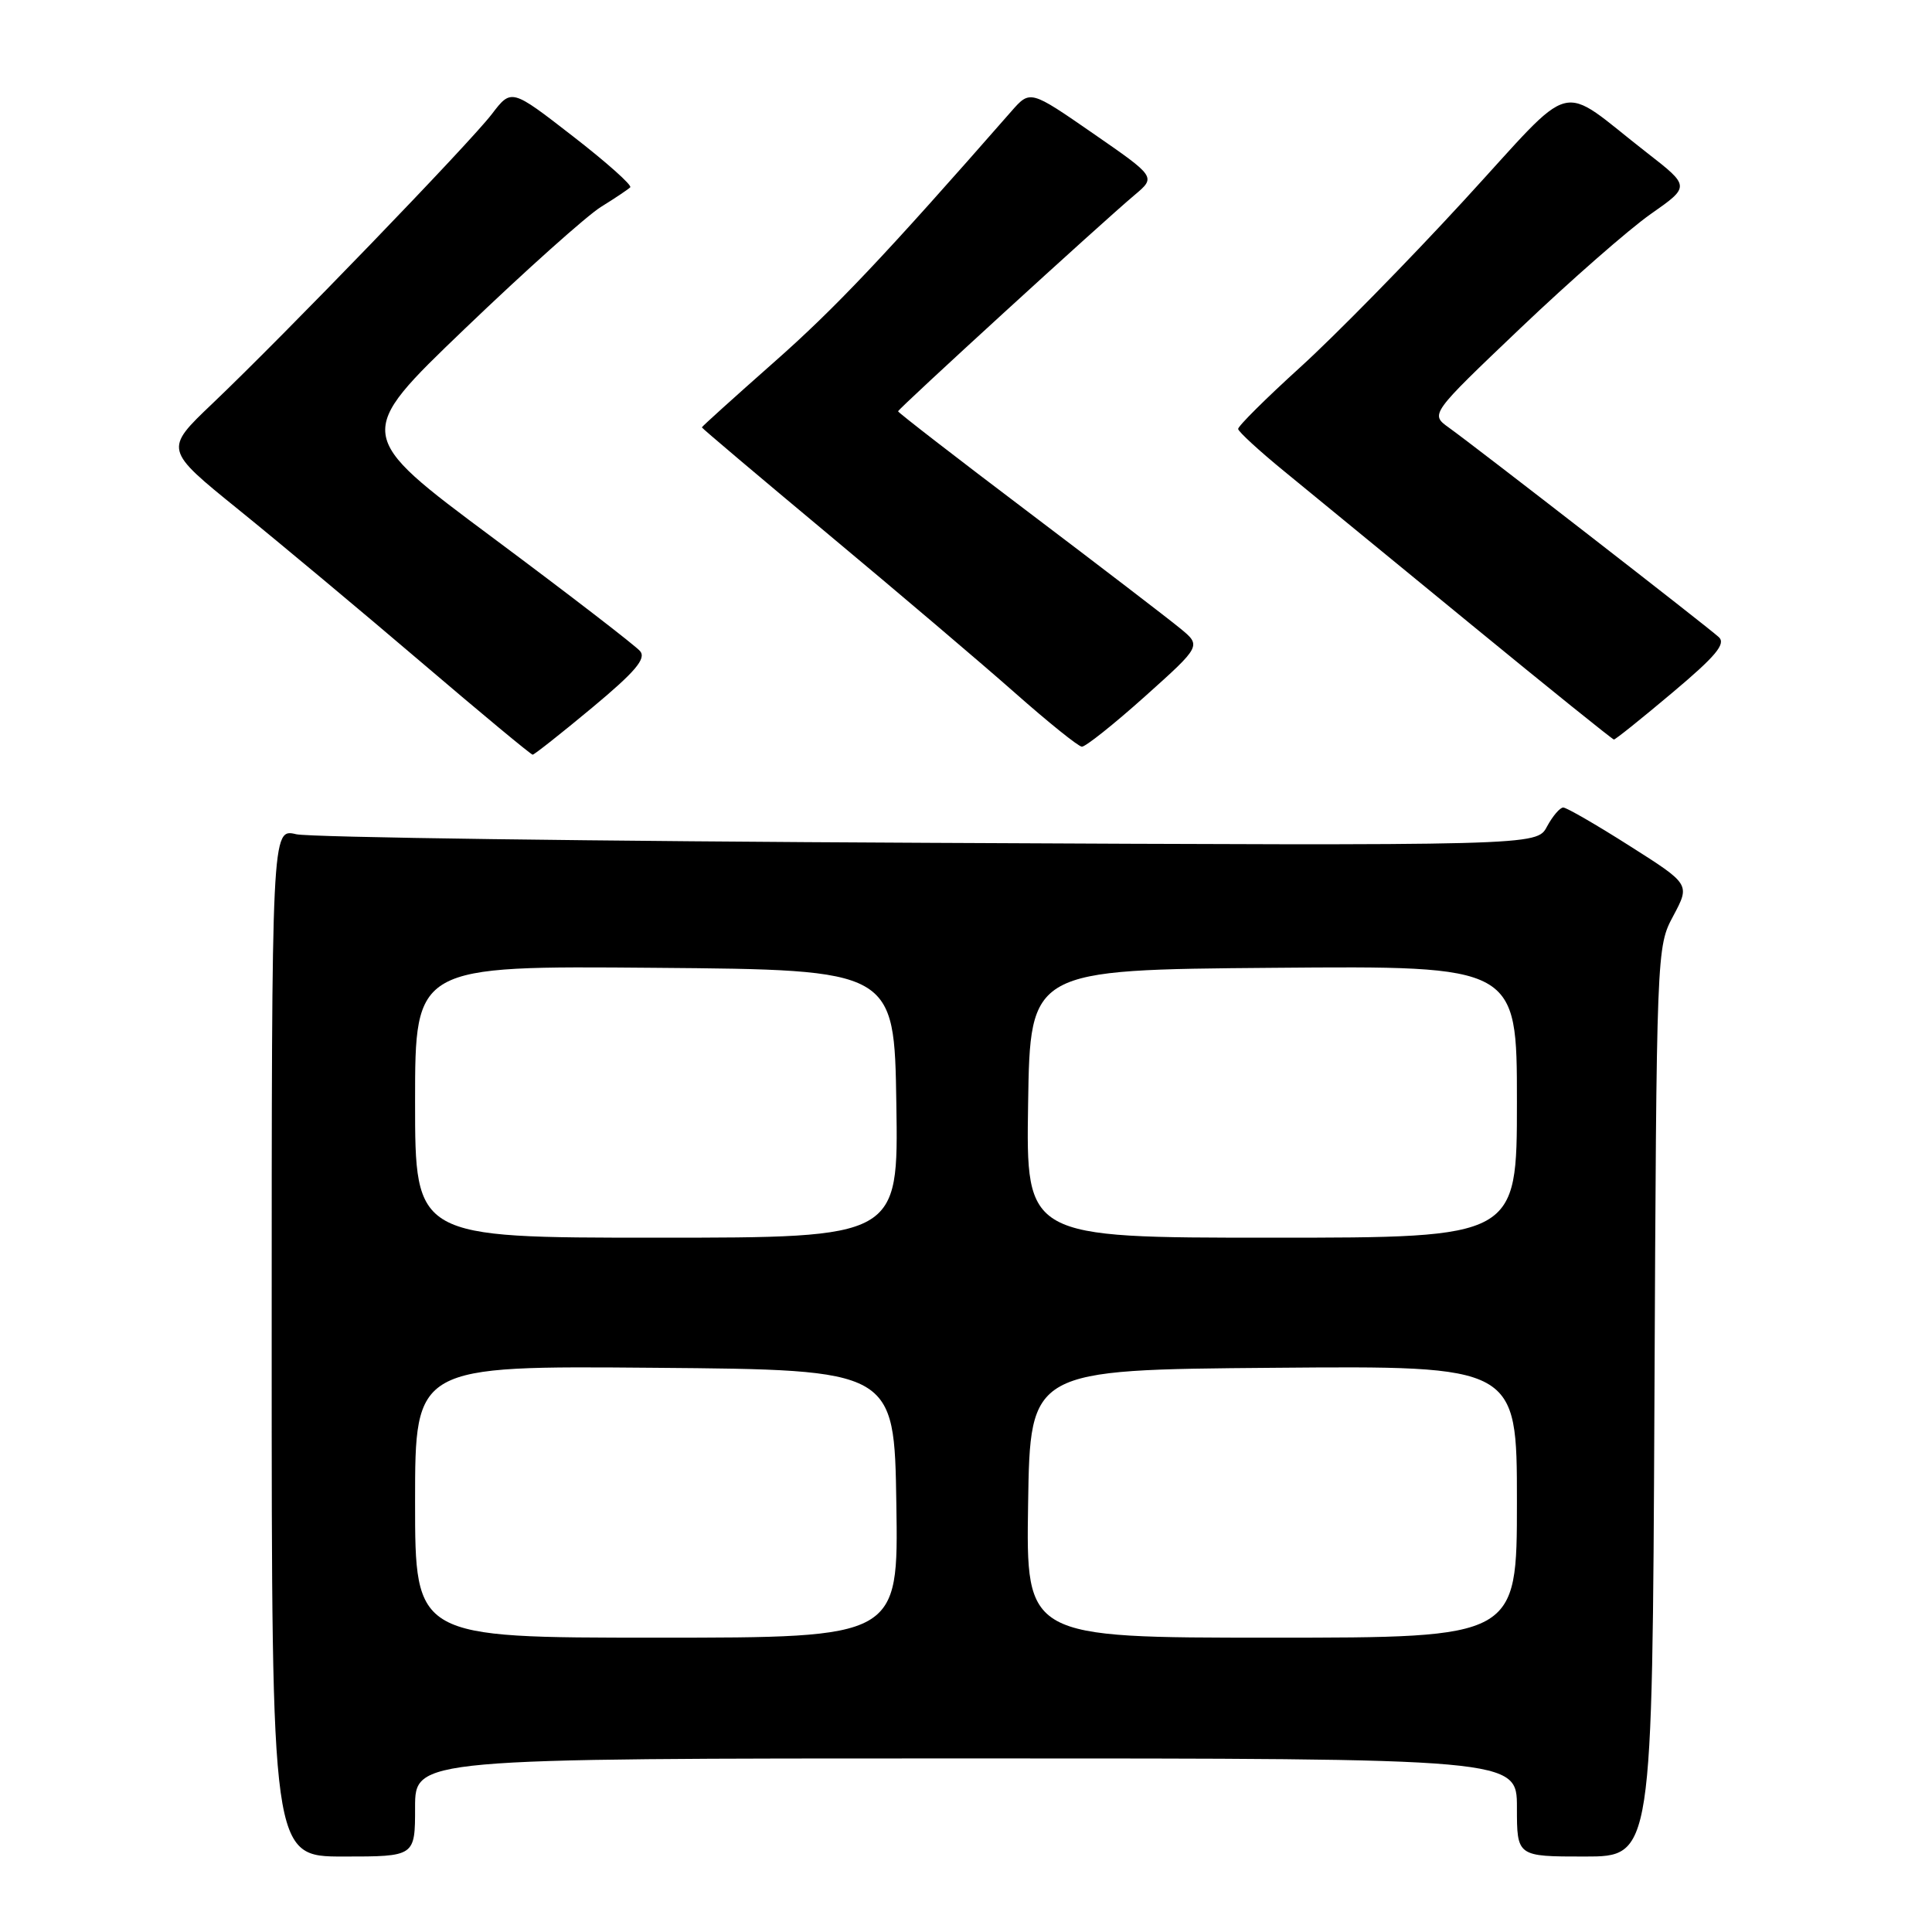 <?xml version="1.0" encoding="UTF-8" standalone="no"?>
<!DOCTYPE svg PUBLIC "-//W3C//DTD SVG 1.1//EN" "http://www.w3.org/Graphics/SVG/1.1/DTD/svg11.dtd" >
<svg xmlns="http://www.w3.org/2000/svg" xmlns:xlink="http://www.w3.org/1999/xlink" version="1.1" viewBox="0 0 256 256">
 <g >
 <path fill="currentColor"
d=" M 55.00 239.50 C 55.00 233.00 55.00 233.00 128.00 233.00 C 201.00 233.00 201.00 233.00 201.00 239.50 C 201.00 246.00 201.00 246.00 209.97 246.00 C 218.94 246.00 218.94 246.00 219.22 185.75 C 219.50 125.63 219.50 125.49 221.73 121.34 C 223.95 117.17 223.95 117.17 215.94 112.09 C 211.54 109.29 207.57 107.00 207.14 107.00 C 206.70 107.00 205.73 108.14 204.98 109.53 C 203.63 112.07 203.63 112.07 123.06 111.68 C 78.75 111.47 41.04 110.96 39.25 110.54 C 36.00 109.77 36.00 109.77 36.00 177.89 C 36.00 246.00 36.00 246.00 45.50 246.00 C 55.00 246.00 55.00 246.00 55.00 239.50 Z  M 78.44 93.79 C 84.18 89.01 85.65 87.28 84.82 86.28 C 84.22 85.57 75.46 78.82 65.35 71.29 C 46.95 57.60 46.95 57.60 61.60 43.55 C 69.66 35.82 77.78 28.56 79.64 27.41 C 81.50 26.26 83.24 25.09 83.51 24.82 C 83.78 24.55 80.35 21.49 75.88 18.03 C 67.76 11.73 67.76 11.73 65.17 15.12 C 62.23 18.96 37.73 44.35 28.13 53.49 C 21.76 59.56 21.76 59.56 31.61 67.53 C 37.02 71.91 47.92 81.01 55.82 87.75 C 63.72 94.49 70.36 100.00 70.58 100.00 C 70.79 100.00 74.33 97.21 78.44 93.79 Z  M 151.70 92.29 C 159.20 85.57 159.20 85.57 156.35 83.24 C 154.78 81.95 145.74 75.02 136.25 67.84 C 126.76 60.67 119.00 54.66 119.00 54.50 C 119.00 54.18 145.98 29.50 150.34 25.84 C 153.18 23.45 153.18 23.45 144.84 17.68 C 136.50 11.91 136.50 11.91 134.00 14.76 C 117.17 33.97 110.62 40.89 102.53 48.02 C 97.29 52.65 93.00 56.52 93.00 56.63 C 93.00 56.74 100.54 63.11 109.75 70.79 C 118.96 78.47 130.10 87.93 134.50 91.82 C 138.90 95.71 142.88 98.91 143.35 98.94 C 143.82 98.97 147.58 95.98 151.70 92.29 Z  M 221.60 91.78 C 227.36 86.94 228.72 85.31 227.75 84.42 C 226.27 83.06 195.58 59.24 191.98 56.66 C 189.50 54.88 189.50 54.88 201.50 43.45 C 208.10 37.17 215.85 30.38 218.73 28.36 C 223.96 24.70 223.96 24.70 218.23 20.24 C 206.15 10.85 209.14 10.07 193.94 26.60 C 186.60 34.59 176.85 44.52 172.29 48.66 C 167.73 52.80 164.03 56.48 164.06 56.84 C 164.09 57.20 166.86 59.75 170.23 62.50 C 173.59 65.25 184.70 74.36 194.92 82.74 C 205.14 91.12 213.66 97.98 213.85 97.99 C 214.05 98.00 217.54 95.20 221.60 91.78 Z  M 55.00 198.99 C 55.00 180.97 55.00 180.97 86.75 181.24 C 118.50 181.50 118.50 181.50 118.77 199.25 C 119.05 217.00 119.05 217.00 87.02 217.00 C 55.00 217.00 55.00 217.00 55.00 198.99 Z  M 136.23 199.25 C 136.50 181.50 136.50 181.50 168.75 181.24 C 201.00 180.97 201.00 180.97 201.00 198.99 C 201.00 217.00 201.00 217.00 168.48 217.00 C 135.95 217.00 135.95 217.00 136.23 199.25 Z  M 55.00 145.99 C 55.00 127.97 55.00 127.97 86.75 128.24 C 118.50 128.50 118.50 128.50 118.77 146.25 C 119.05 164.00 119.05 164.00 87.02 164.00 C 55.00 164.00 55.00 164.00 55.00 145.99 Z  M 136.23 146.25 C 136.50 128.50 136.50 128.50 168.75 128.24 C 201.00 127.97 201.00 127.97 201.00 145.99 C 201.00 164.00 201.00 164.00 168.48 164.00 C 135.95 164.00 135.95 164.00 136.23 146.25 Z "/>
</g>
</svg>